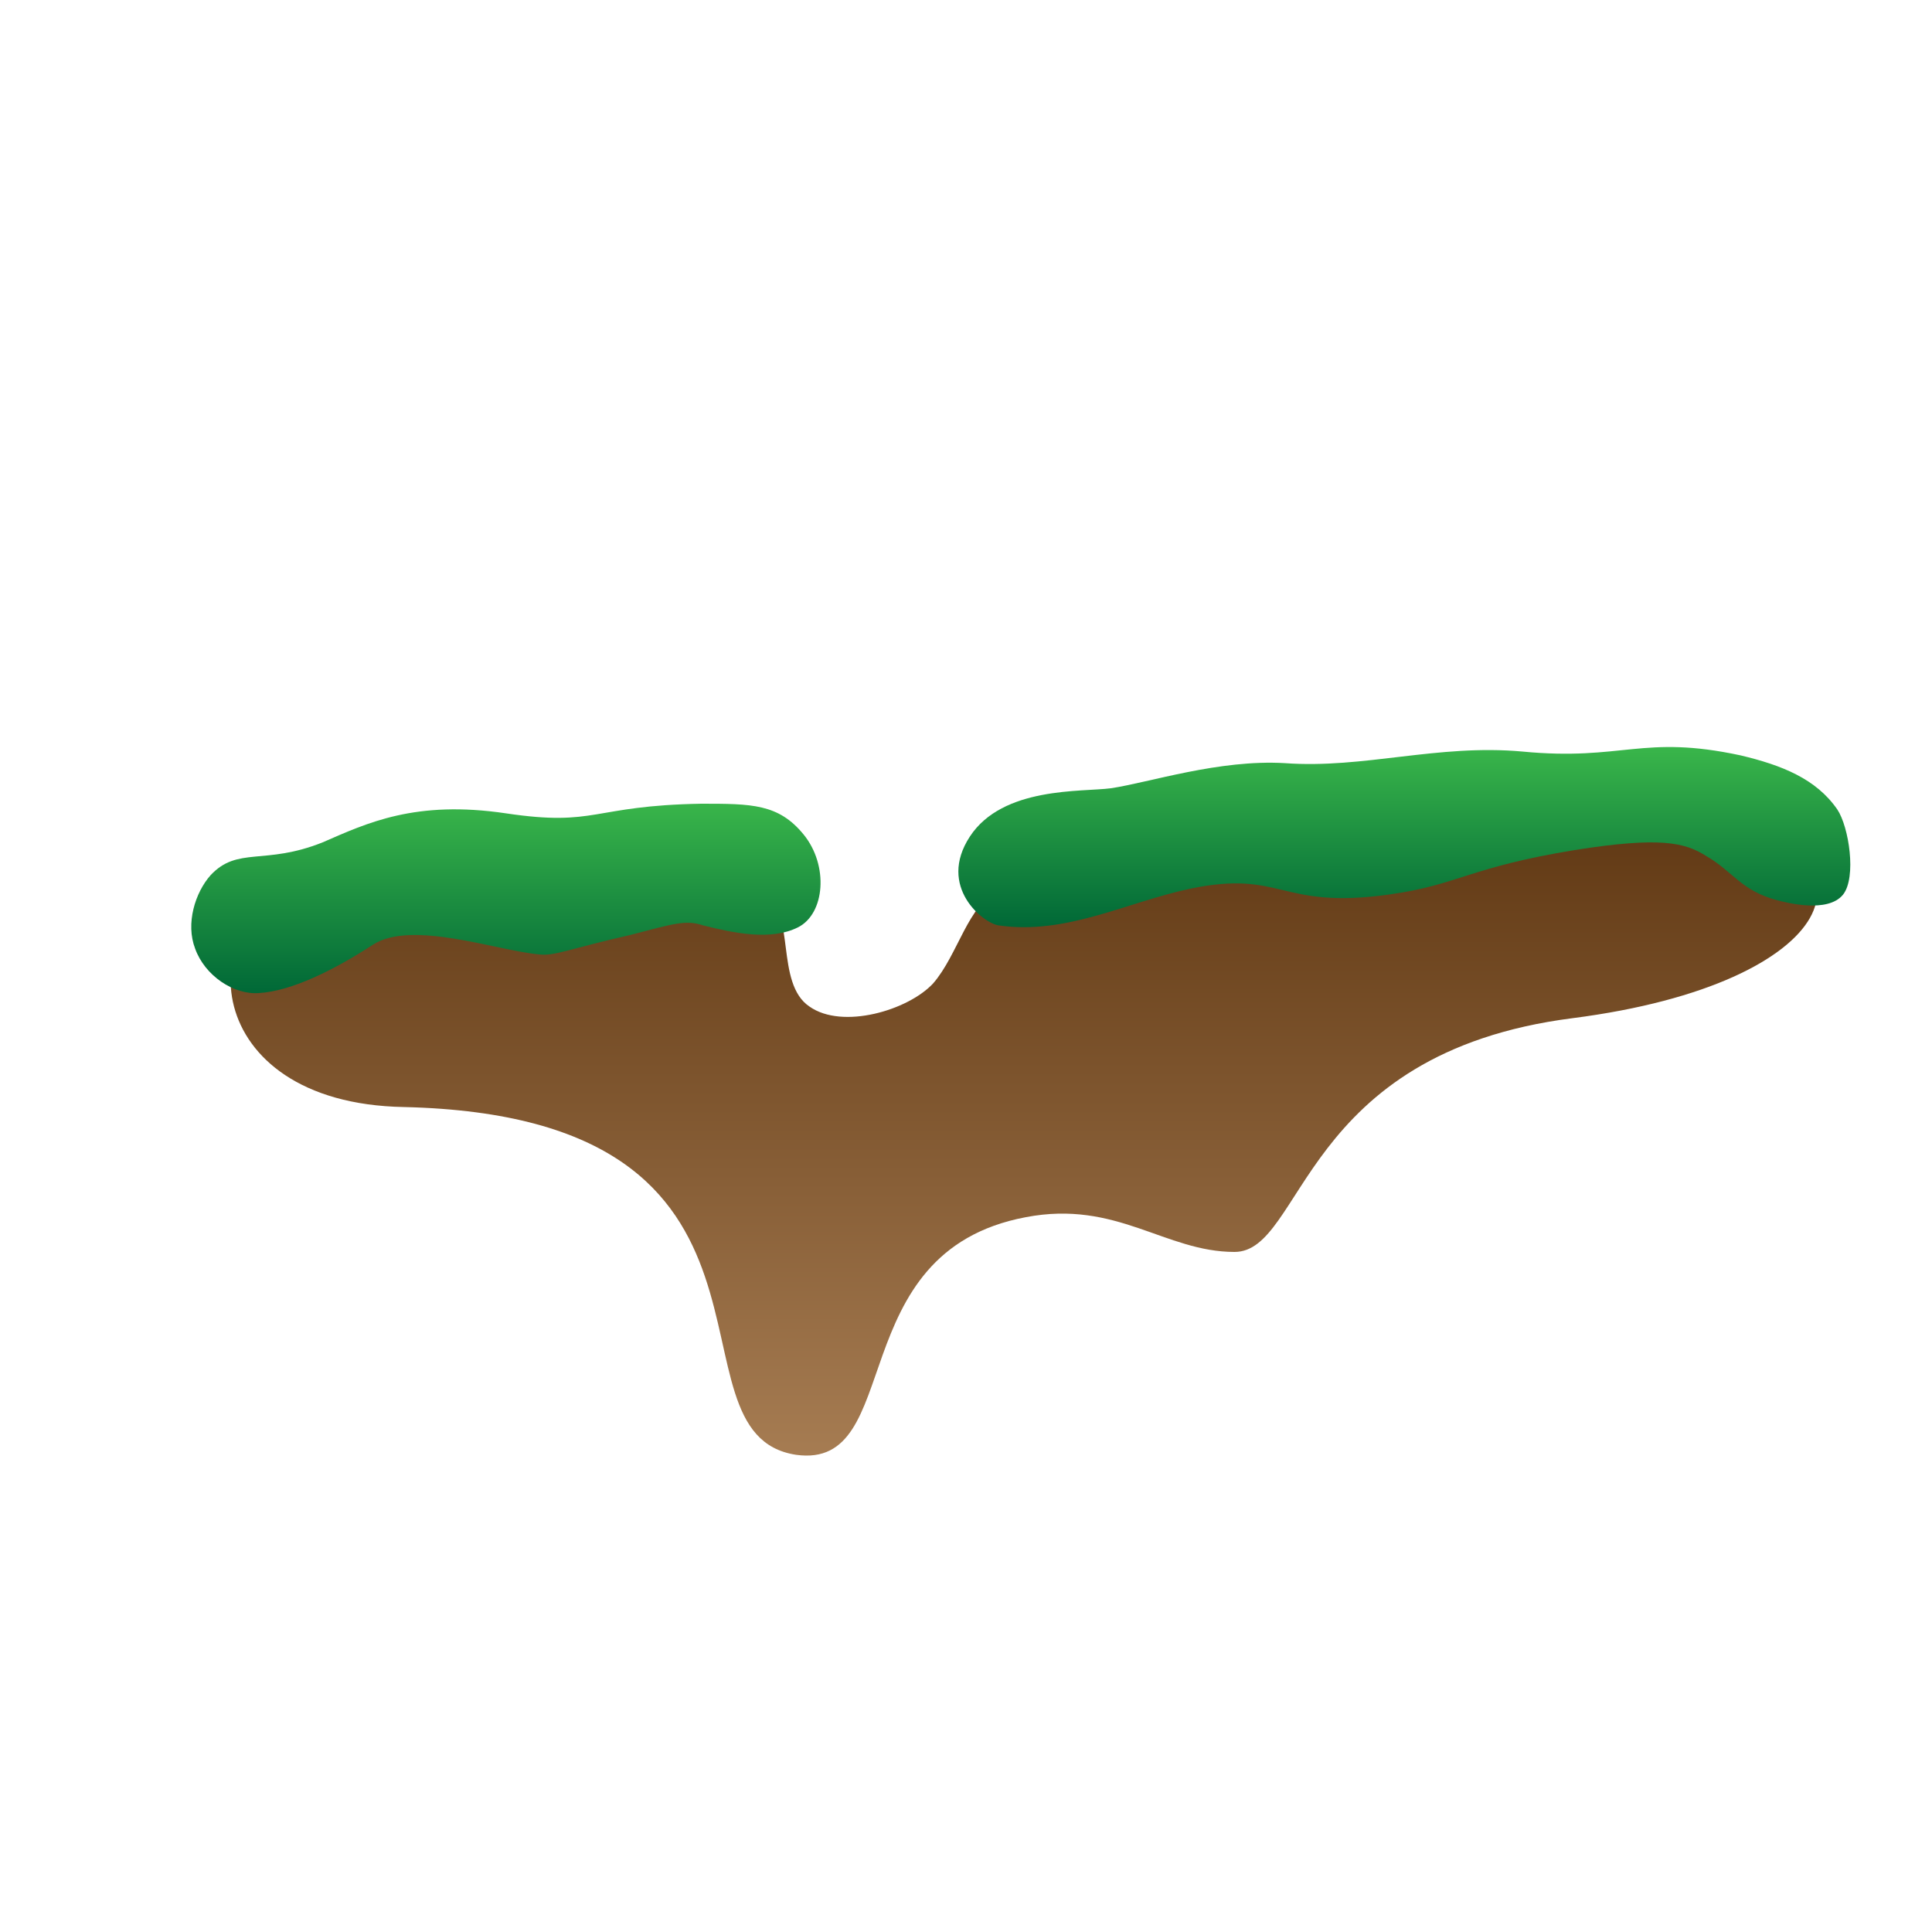<?xml version="1.0" encoding="utf-8"?>
<!-- Generator: Adobe Illustrator 21.1.0, SVG Export Plug-In . SVG Version: 6.00 Build 0)  -->
<svg version="1.1" xmlns="http://www.w3.org/2000/svg" xmlns:xlink="http://www.w3.org/1999/xlink" x="0px" y="0px"
	 viewBox="0 0 100 100" style="enable-background:new 0 0 100 100;" xml:space="preserve">
<style type="text/css">
	.st0{fill:url(#SVGID_1_);}
	.st1{fill:url(#SVGID_2_);}
	.st2{fill:url(#SVGID_3_);}
</style>
<g id="Layer_3">
	<linearGradient id="SVGID_1_" gradientUnits="userSpaceOnUse" x1="53.027" y1="75.377" x2="53.027" y2="42.167">
		<stop  offset="0" style="stop-color:#A67C52"/>
		<stop  offset="1" style="stop-color:#603813"/>
	</linearGradient>
	<path class="st0" d="M20.9,57.3c21.7,0.5,13.1,16.9,20.3,18c5.7,0.8,2.3-10.5,11.9-12.3c4.7-0.9,7.2,1.8,10.8,1.8
		s3.4-10.3,17.5-12.1c14-1.8,16.3-8.7,7.3-9.9c-9-1.2-18.3-0.2-21.9,0.4c-4.5,0.7-13.5,2.3-15.1,2.9c-1.6,0.7-2.1,3.3-3.4,4.8
		c-1.3,1.4-4.7,2.4-6.4,1.2c-1.8-1.2-0.7-5-2.3-5.6C38,45.8,37,46.1,34,45.5C28.4,44.4,19.7,45,15.7,46
		C9.9,47.4,10.2,57.1,20.9,57.3z"/>
</g>
<g id="Layer_4">
	<linearGradient id="SVGID_2_" gradientUnits="userSpaceOnUse" x1="72.555" y1="38.762" x2="72.555" y2="47.999">
		<stop  offset="0" style="stop-color:#39B54A"/>
		<stop  offset="1" style="stop-color:#006837"/>
	</linearGradient>
	<path class="st1" d="M51.7,47.9c3.5,0.5,6.6-1.2,9.9-1.9c4.8-1,4.6,1.1,10.3,0.3c3.6-0.5,4.1-1.4,9.6-2.3c4.4-0.7,5.7-0.4,6.8,0.3
		c1.4,0.8,1.8,1.8,3.7,2.3c0.4,0.1,2.6,0.7,3.4-0.3c0.7-0.9,0.3-3.5-0.3-4.4c-1.1-1.6-2.9-2.3-5-2.8c-5.1-1.1-6.1,0.3-11.3-0.2
		c-4.4-0.4-8.2,0.9-12.3,0.6c-3.4-0.2-7,1-9,1.3c-1.5,0.2-5.6-0.1-7.3,2.5S50.9,47.8,51.7,47.9z"/>
	<linearGradient id="SVGID_3_" gradientUnits="userSpaceOnUse" x1="26.261" y1="41.62" x2="26.261" y2="51.425">
		<stop  offset="0" style="stop-color:#39B54A"/>
		<stop  offset="1" style="stop-color:#006837"/>
	</linearGradient>
	<path class="st2" d="M41.3,48c1.4-0.7,1.6-3.2,0.3-4.8s-2.7-1.6-5.3-1.6c-5.7,0.1-5.4,1.2-10.1,0.5c-4.7-0.7-7.2,0.5-9.5,1.5
		c-3,1.2-4.4,0.2-5.8,1.7c-0.8,0.9-1.3,2.5-0.8,3.8c0.5,1.4,2,2.4,3.3,2.3c1.7-0.1,3.9-1.2,5.9-2.5c2-1.3,6.4,0.3,8.6,0.5
		c0.8,0.1,1.6-0.3,4.7-1c2.3-0.6,2.9-0.8,3.8-0.5C38,48.3,39.9,48.7,41.3,48z"/>
</g>
</svg>
